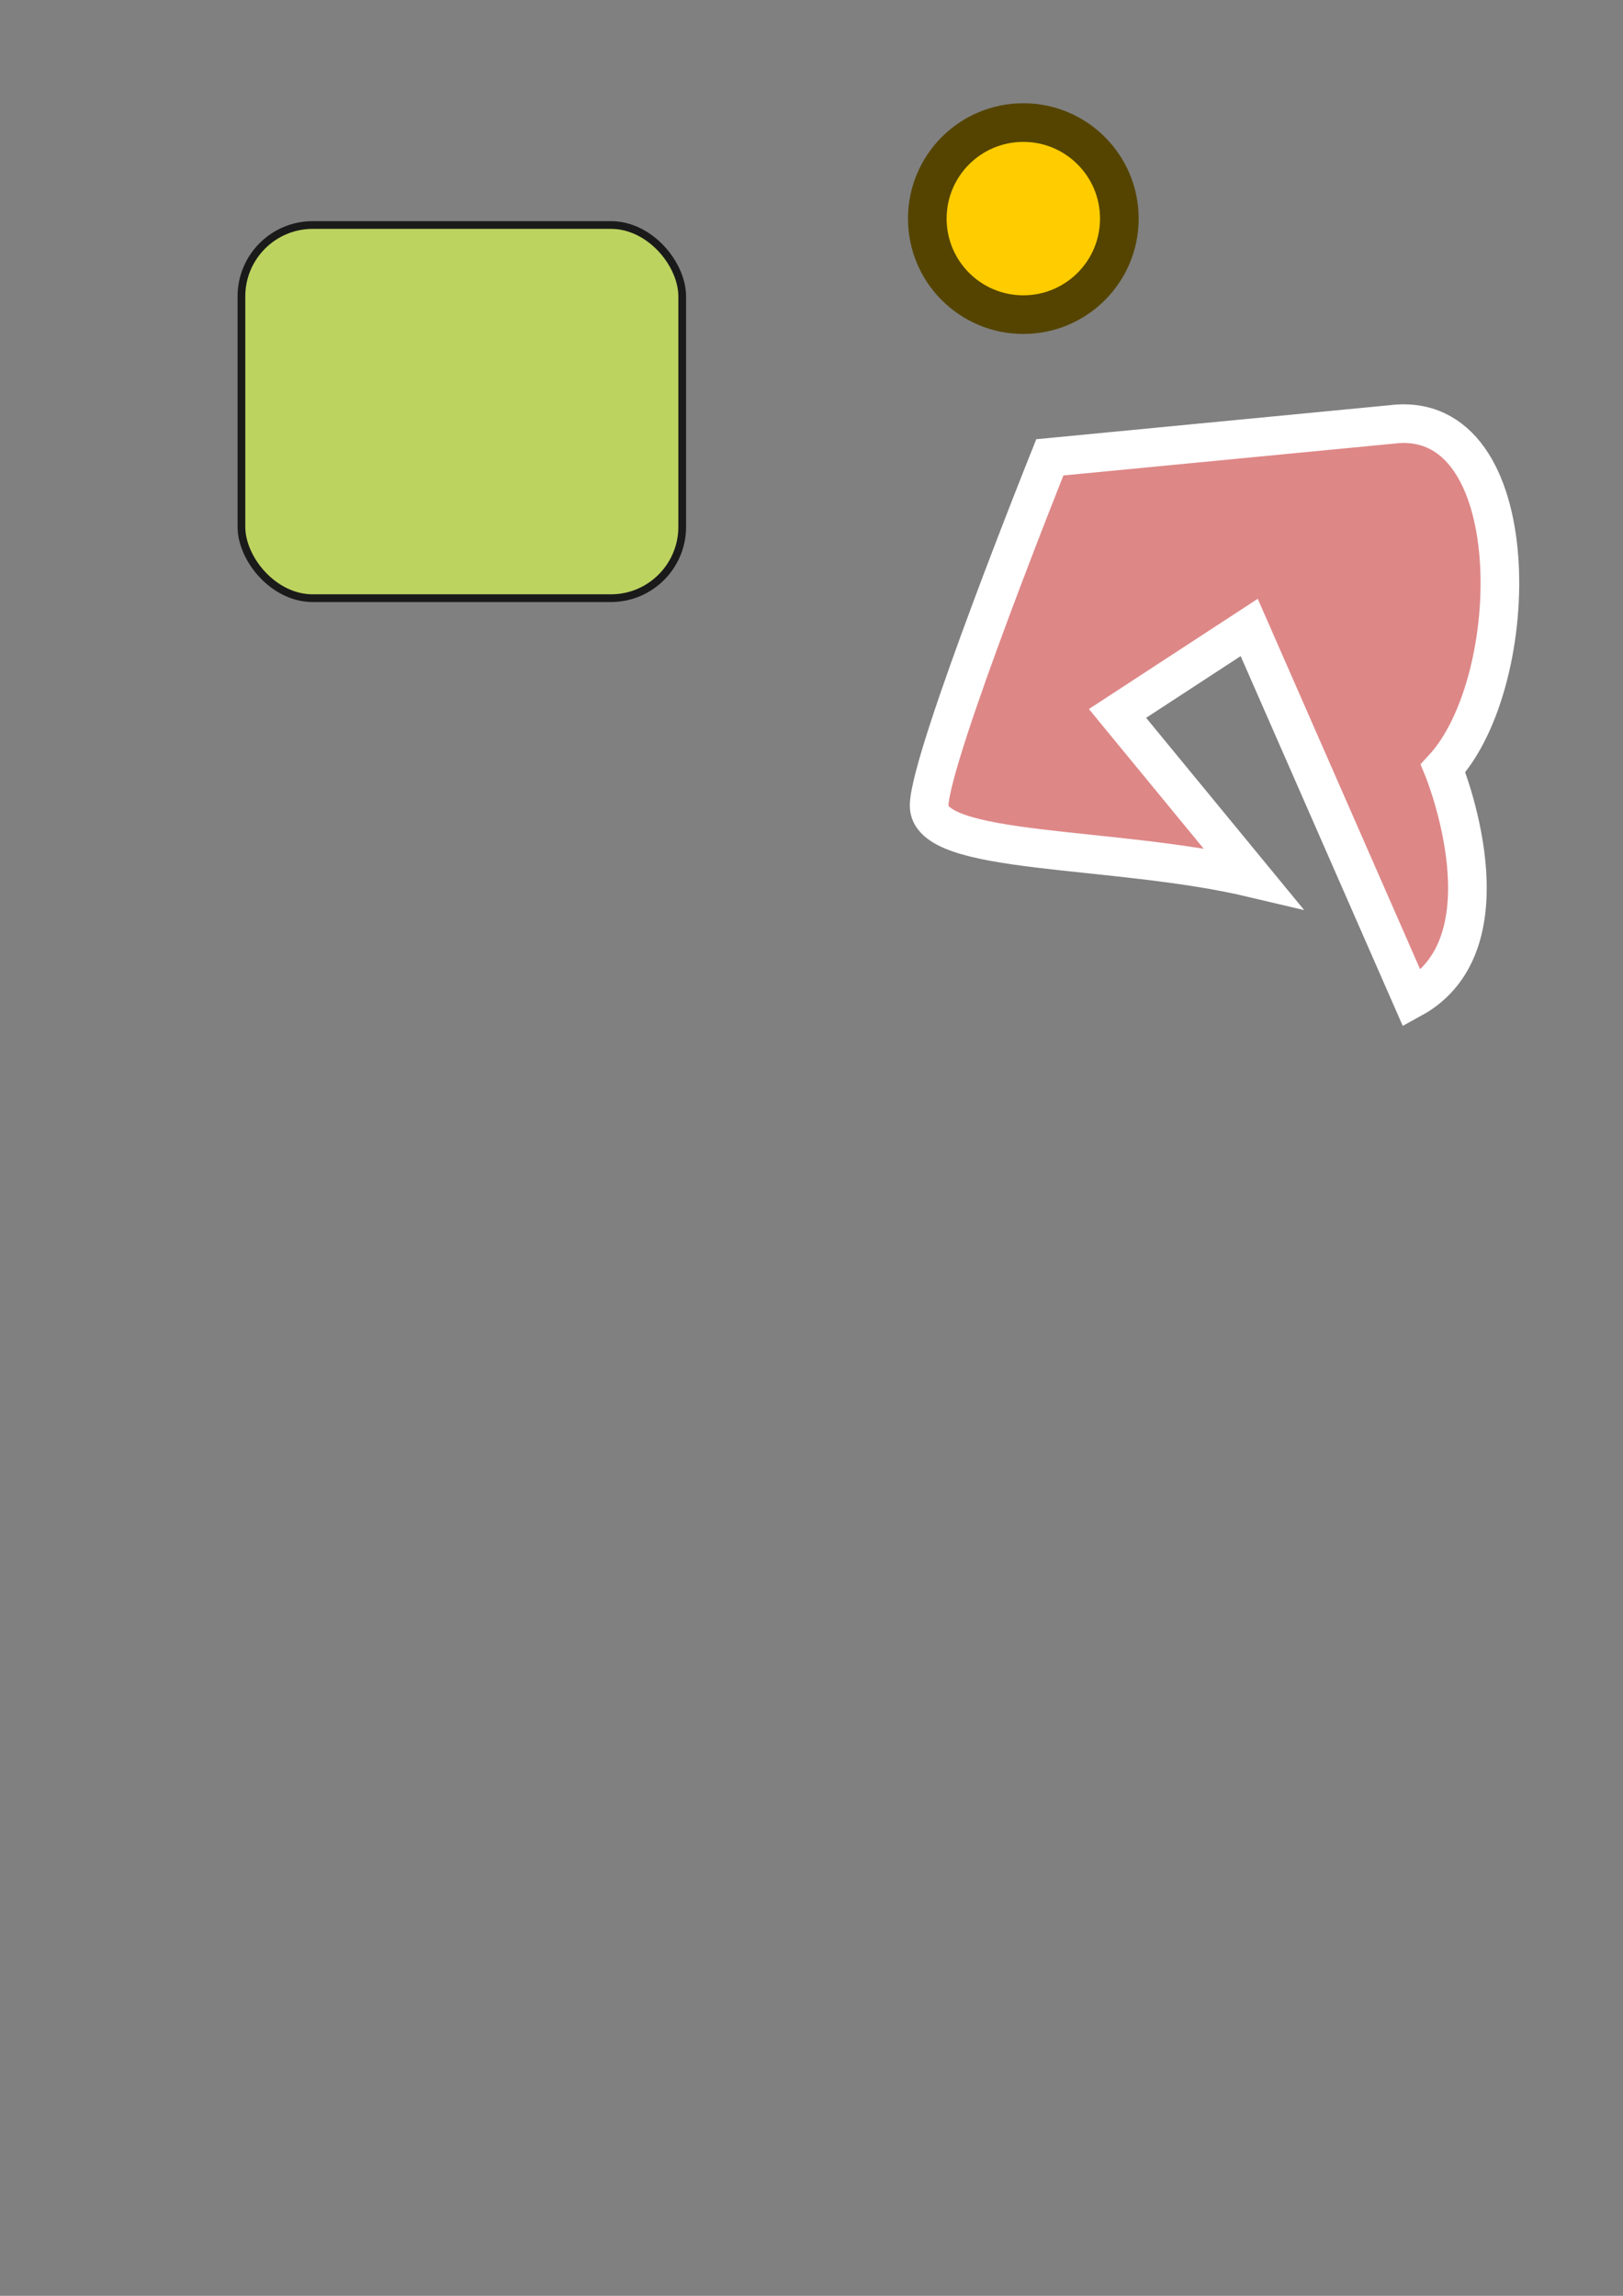 <?xml version="1.0" encoding="UTF-8" standalone="no"?>
<!-- Created with Inkscape (http://www.inkscape.org/) -->

<svg
   width="210mm"
   height="297mm"
   viewBox="0 0 210 297"
   version="1.1"
   id="svg1"
   inkscape:version="1.3.2 (091e20e, 2023-11-25, custom)"
   sodipodi:docname="blue_shape.svg"
   xmlns:inkscape="http://www.inkscape.org/namespaces/inkscape"
   xmlns:sodipodi="http://sodipodi.sourceforge.net/DTD/sodipodi-0.dtd"
   xmlns="http://www.w3.org/2000/svg"
   xmlns:svg="http://www.w3.org/2000/svg">
  <rect x="0" y="0" width="210" height="297" fill="#808080" stroke="none"/>
  <sodipodi:namedview
     id="namedview1"
     pagecolor="#505050"
     bordercolor="#ffffff"
     borderopacity="1"
     inkscape:showpageshadow="0"
     inkscape:pageopacity="0"
     inkscape:pagecheckerboard="1"
     inkscape:deskcolor="#505050"
     inkscape:document-units="mm"
     inkscape:zoom="1.1180205"
     inkscape:cx="529.50729"
     inkscape:cy="353.75022"
     inkscape:window-width="2560"
     inkscape:window-height="1511"
     inkscape:window-x="-9"
     inkscape:window-y="-9"
     inkscape:window-maximized="1"
     inkscape:current-layer="layer1" />
  <defs
     id="defs1" />
  <g
     inkscape:label="Layer 1"
     inkscape:groupmode="layer"
     id="layer1">
    <path
       style="fill:#de8787;fill-opacity:1;stroke:#ffffff;stroke-width:5;stroke-dasharray:none;stroke-opacity:1"
       d="m 162.108,113.594 c -17.986,-4.26 -42.124,-2.84 -41.888,-9.466 0.237,-6.626 15.619,-44.964 15.619,-44.964 l 44.254,-4.26 c 17.654,-2.175 17.085,33.195 6.626,44.491 0,0 9.28,22.539 -4.023,29.818 L 161.634,81.172 144.595,92.295 Z"
       id="path2"
       sodipodi:nodetypes="csccccccc" />
    <rect
       style="fill:#bcd35f;stroke:#1a1a1a;stroke-width:1;stroke-dasharray:none"
       id="rect1"
       width="57.033"
       height="48.277"
       x="31.238"
       y="29.108"
       ry="9.229" />
    <circle
       style="fill:#ffcc00;stroke:#554400;stroke-width:5"
       id="path1"
       cx="132.408"
       cy="28.28"
       r="12.424" />
  </g>
</svg>
